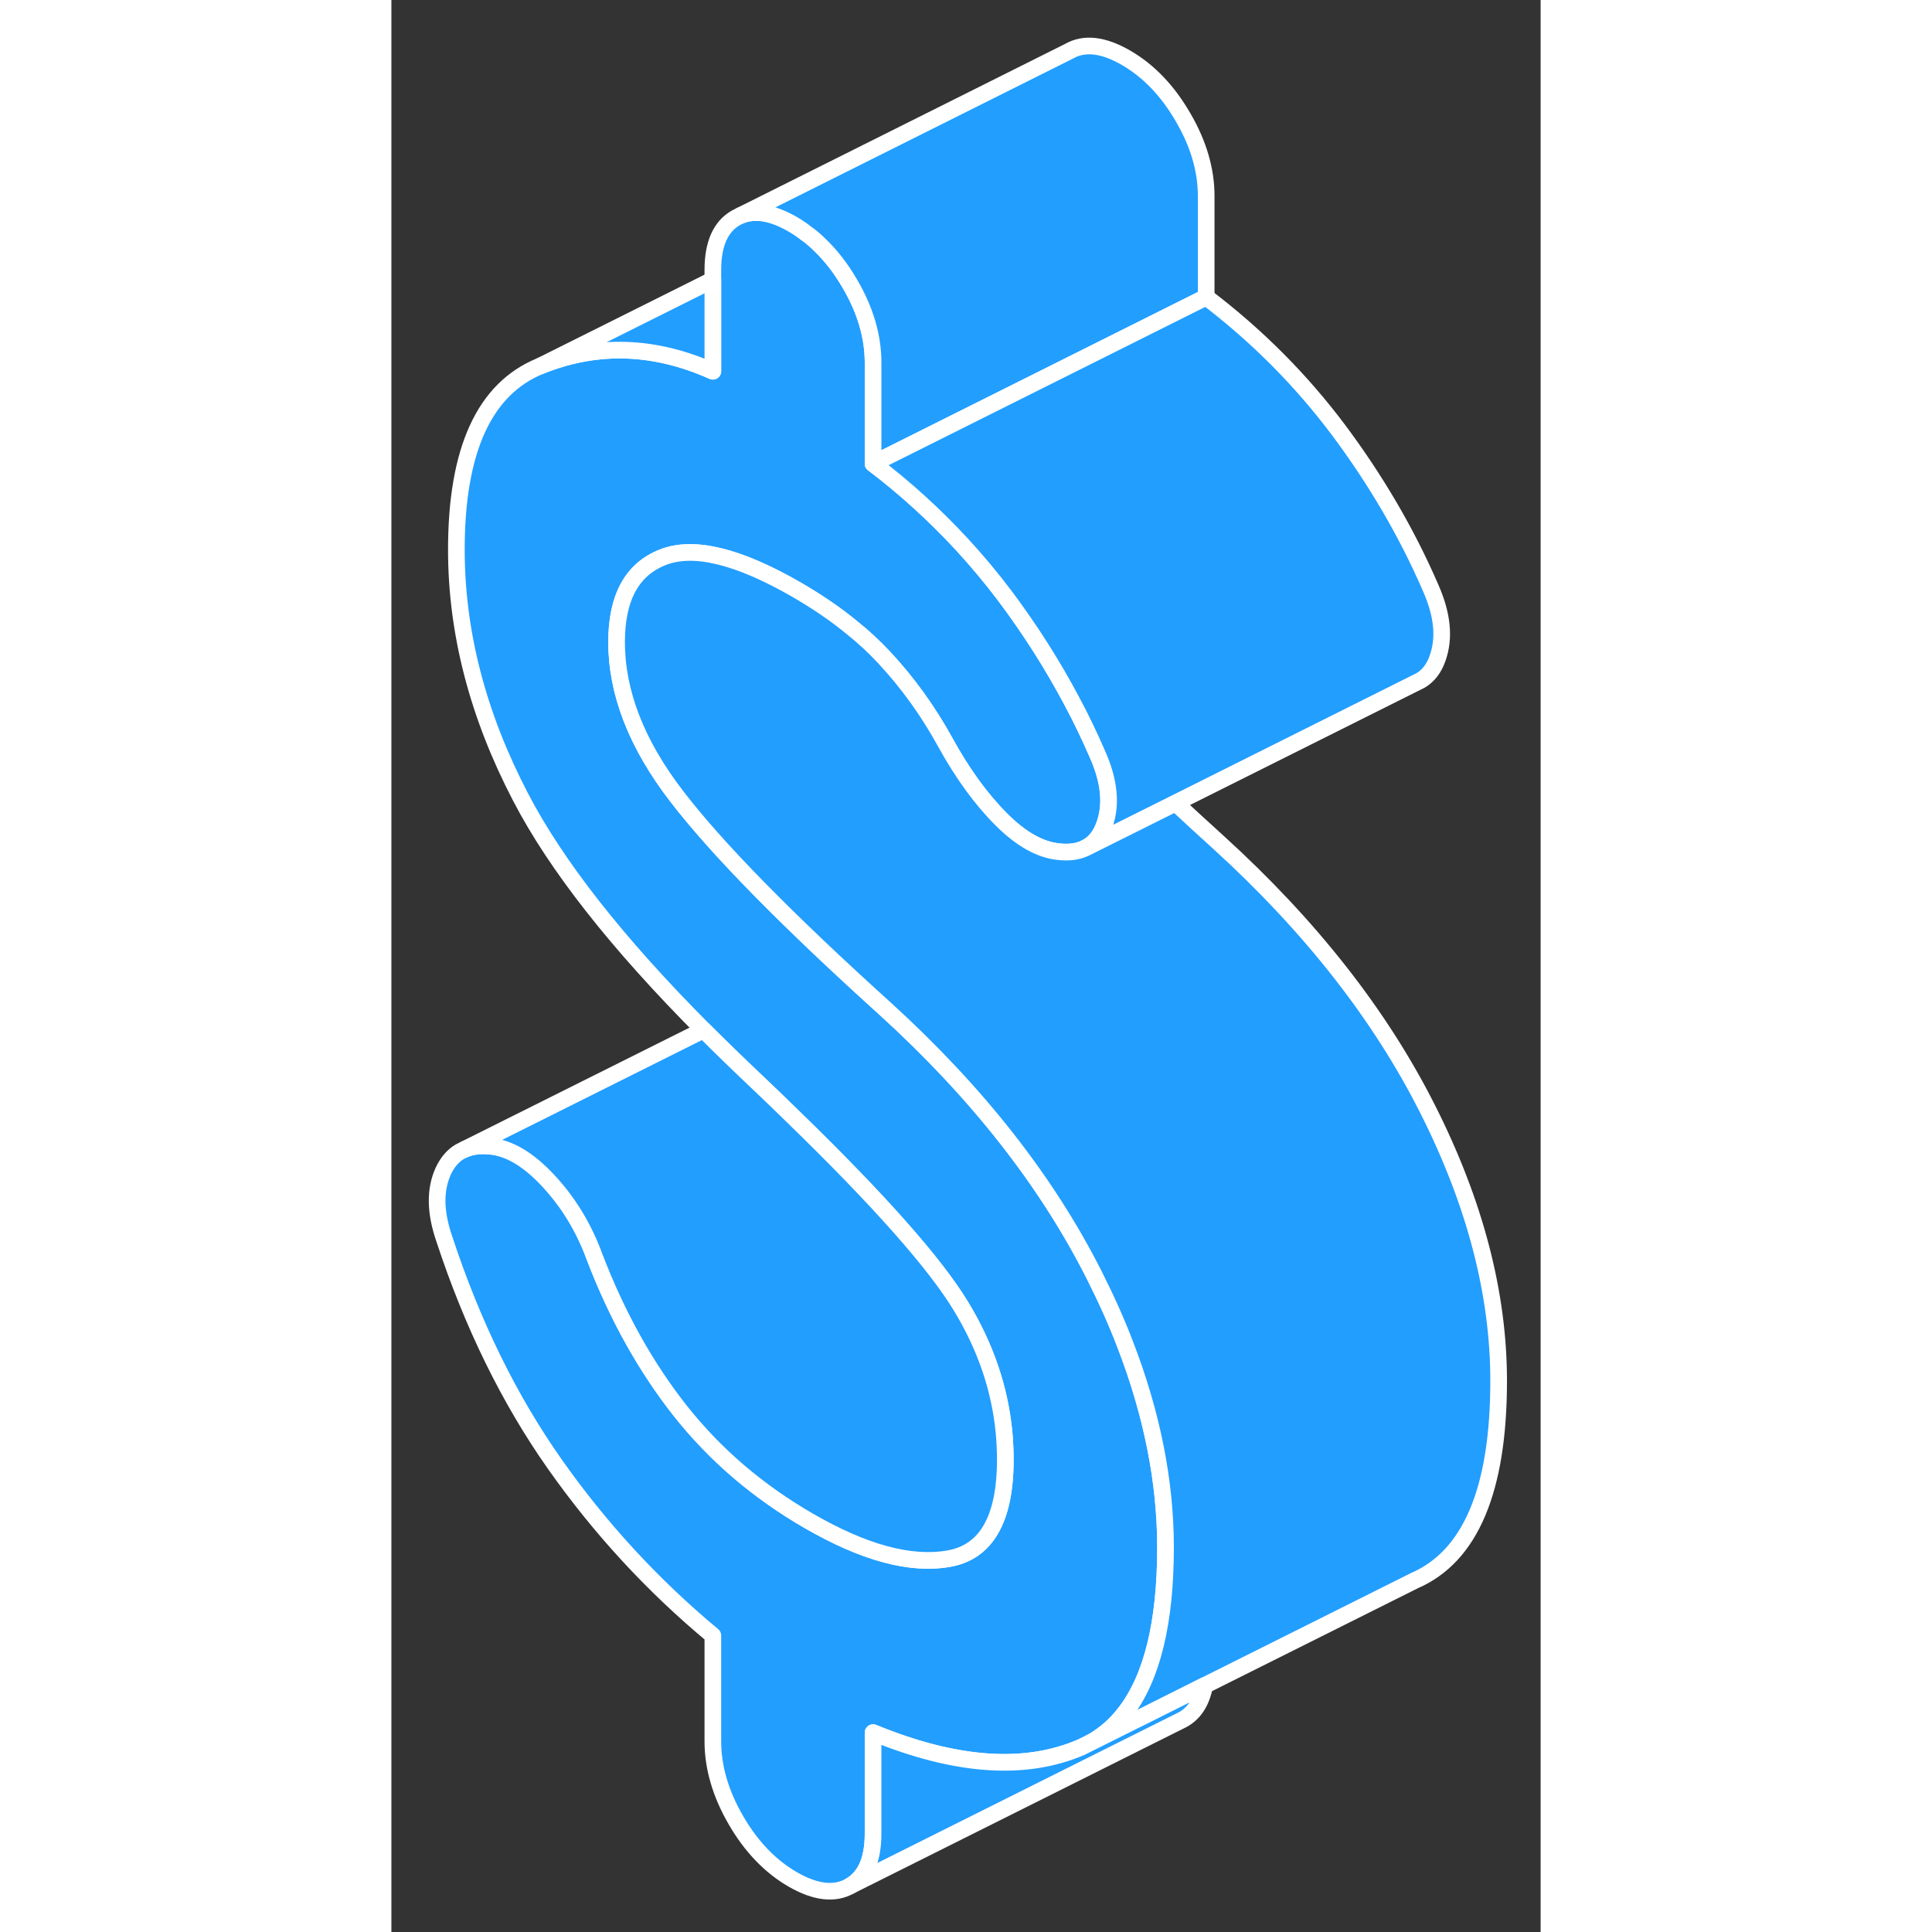 <svg width="48" height="48" viewBox="0 0 69 116" fill="#229EFF" xmlns="http://www.w3.org/2000/svg" stroke-width="1px" stroke-linecap="round" stroke-linejoin="round"><rect x="0" y="0" width="69" height="116" fill="#333333" stroke="none"/><path d="M46.48 92.91C46.48 97.43 45.671 100.73 44.061 102.82C43.501 103.56 42.831 104.14 42.071 104.58L41.431 104.9C38.061 106.36 33.891 106.07 28.921 104.03V110.1C28.921 111.67 28.461 112.71 27.531 113.24C26.611 113.76 25.471 113.63 24.111 112.85C22.741 112.06 21.601 110.87 20.681 109.28C19.761 107.69 19.301 106.11 19.301 104.55V98.2C15.691 95.2 12.521 91.76 9.791 87.88C7.071 84.01 4.861 79.51 3.181 74.4C2.621 72.79 2.601 71.42 3.121 70.3C3.361 69.79 3.681 69.41 4.091 69.16L4.411 69C4.841 68.82 5.351 68.76 5.941 68.82C7.071 68.92 8.231 69.61 9.431 70.9C10.641 72.2 11.561 73.72 12.201 75.47C13.561 79.02 15.291 82.11 17.371 84.74C19.461 87.37 22.021 89.56 25.071 91.32C28.361 93.22 31.141 93.98 33.431 93.59C35.711 93.21 36.861 91.22 36.861 87.64C36.861 87.08 36.831 86.52 36.781 85.96C36.521 83.34 35.661 80.84 34.211 78.45C32.661 75.88 29.301 72.08 24.121 67.05C23.431 66.37 22.701 65.67 21.941 64.95C20.821 63.89 19.75 62.85 18.741 61.84C13.56 56.64 9.891 51.97 7.751 47.85C5.181 42.92 3.901 37.97 3.901 33C3.901 27.02 5.581 23.34 8.951 21.97C12.321 20.61 15.771 20.71 19.301 22.29V16.21C19.301 14.65 19.761 13.61 20.681 13.08L20.961 12.94C21.831 12.58 22.881 12.76 24.111 13.47C24.381 13.63 24.641 13.8 24.891 14C25.181 14.2 25.46 14.44 25.73 14.71C26.401 15.35 27.001 16.13 27.531 17.04C28.461 18.63 28.921 20.21 28.921 21.77V27.84C30.861 29.31 32.63 30.93 34.251 32.68C35.17 33.68 36.041 34.72 36.861 35.81C38.371 37.83 39.701 39.92 40.851 42.09C41.411 43.13 41.921 44.2 42.391 45.28C43.111 46.9 43.251 48.31 42.811 49.53C42.571 50.19 42.201 50.65 41.691 50.9L41.571 50.96C41.161 51.14 40.671 51.2 40.101 51.14C38.981 51.04 37.821 50.4 36.621 49.2C35.411 47.99 34.291 46.45 33.251 44.56C32.211 42.67 30.981 40.97 29.581 39.47C29.001 38.85 28.371 38.26 27.671 37.7C26.681 36.88 25.571 36.13 24.351 35.42C20.821 33.38 18.131 32.73 16.291 33.46C14.441 34.19 13.521 35.88 13.521 38.55C13.521 41.59 14.721 44.68 17.131 47.81C19.541 50.95 23.711 55.2 29.641 60.56C35.171 65.59 39.361 70.93 42.211 76.58C42.911 77.97 43.531 79.34 44.051 80.7C45.671 84.89 46.48 88.96 46.48 92.91Z" stroke="white" stroke-linejoin="round"/><path d="M48.921 11.77V17.84L38.221 23.19L34.281 25.16L28.921 27.84V21.77C28.921 20.21 28.461 18.63 27.531 17.04C27.001 16.13 26.401 15.35 25.731 14.71C25.461 14.44 25.181 14.2 24.891 14C24.641 13.8 24.381 13.63 24.111 13.47C22.881 12.76 21.831 12.58 20.961 12.94L40.681 3.08C41.601 2.55 42.741 2.68 44.111 3.47C45.471 4.26 46.611 5.45 47.531 7.04C48.461 8.63 48.921 10.21 48.921 11.77Z" stroke="white" stroke-linejoin="round"/><path d="M66.481 82.91C66.481 89.45 64.791 93.44 61.431 94.9L48.831 101.2L44.821 103.21H44.81L42.071 104.58C42.831 104.14 43.501 103.56 44.06 102.82C45.67 100.73 46.48 97.43 46.48 92.91C46.48 88.96 45.67 84.89 44.05 80.7C43.531 79.34 42.911 77.97 42.211 76.58C39.361 70.93 35.171 65.59 29.641 60.56C23.711 55.2 19.541 50.95 17.131 47.81C14.721 44.68 13.521 41.59 13.521 38.55C13.521 35.88 14.441 34.19 16.291 33.46C18.131 32.73 20.821 33.38 24.351 35.42C25.571 36.13 26.681 36.88 27.671 37.7C28.371 38.26 29.001 38.85 29.581 39.47C30.981 40.97 32.211 42.67 33.251 44.56C34.291 46.45 35.411 47.99 36.621 49.2C37.821 50.4 38.981 51.04 40.101 51.14C40.671 51.2 41.161 51.14 41.571 50.96L41.691 50.9L47.081 48.21C47.891 48.97 48.751 49.75 49.641 50.56C55.171 55.59 59.361 60.93 62.211 66.58C65.061 72.22 66.481 77.67 66.481 82.91Z" stroke="white" stroke-linejoin="round"/><path d="M48.83 101.2C48.65 102.17 48.22 102.85 47.53 103.24L27.53 113.24C28.46 112.71 28.92 111.67 28.92 110.1V104.03C33.89 106.07 38.06 106.36 41.43 104.9L44.81 103.21H44.82L48.83 101.2Z" stroke="white" stroke-linejoin="round"/><path d="M62.811 39.53C62.601 40.14 62.251 40.58 61.801 40.85L61.641 40.93L47.081 48.21L41.691 50.9C42.201 50.65 42.571 50.19 42.811 49.53C43.251 48.31 43.111 46.9 42.391 45.28C41.921 44.2 41.411 43.13 40.851 42.09C39.701 39.92 38.371 37.83 36.861 35.81C36.041 34.72 35.171 33.68 34.251 32.68C32.631 30.93 30.861 29.31 28.921 27.84L34.281 25.16L38.221 23.19L48.921 17.84C51.961 20.15 54.611 22.81 56.861 25.81C59.101 28.81 60.951 31.96 62.391 35.28C63.111 36.9 63.251 38.31 62.811 39.53Z" stroke="white" stroke-linejoin="round"/><path d="M19.301 16.8V22.29C15.771 20.71 12.321 20.61 8.951 21.97L19.301 16.8Z" stroke="white" stroke-linejoin="round"/><path d="M36.86 87.64C36.86 91.22 35.71 93.21 33.43 93.59C31.14 93.98 28.36 93.22 25.07 91.32C22.02 89.56 19.46 87.37 17.37 84.74C15.29 82.11 13.56 79.02 12.2 75.47C11.56 73.72 10.64 72.2 9.43 70.9C8.23 69.61 7.07 68.92 5.94 68.82C5.35 68.76 4.84 68.82 4.41 69L18.74 61.84C19.75 62.85 20.82 63.89 21.94 64.95C22.7 65.67 23.43 66.37 24.12 67.05C29.3 72.08 32.66 75.88 34.21 78.45C35.66 80.84 36.52 83.34 36.78 85.96C36.83 86.52 36.86 87.08 36.86 87.64Z" stroke="white" stroke-linejoin="round"/></svg>